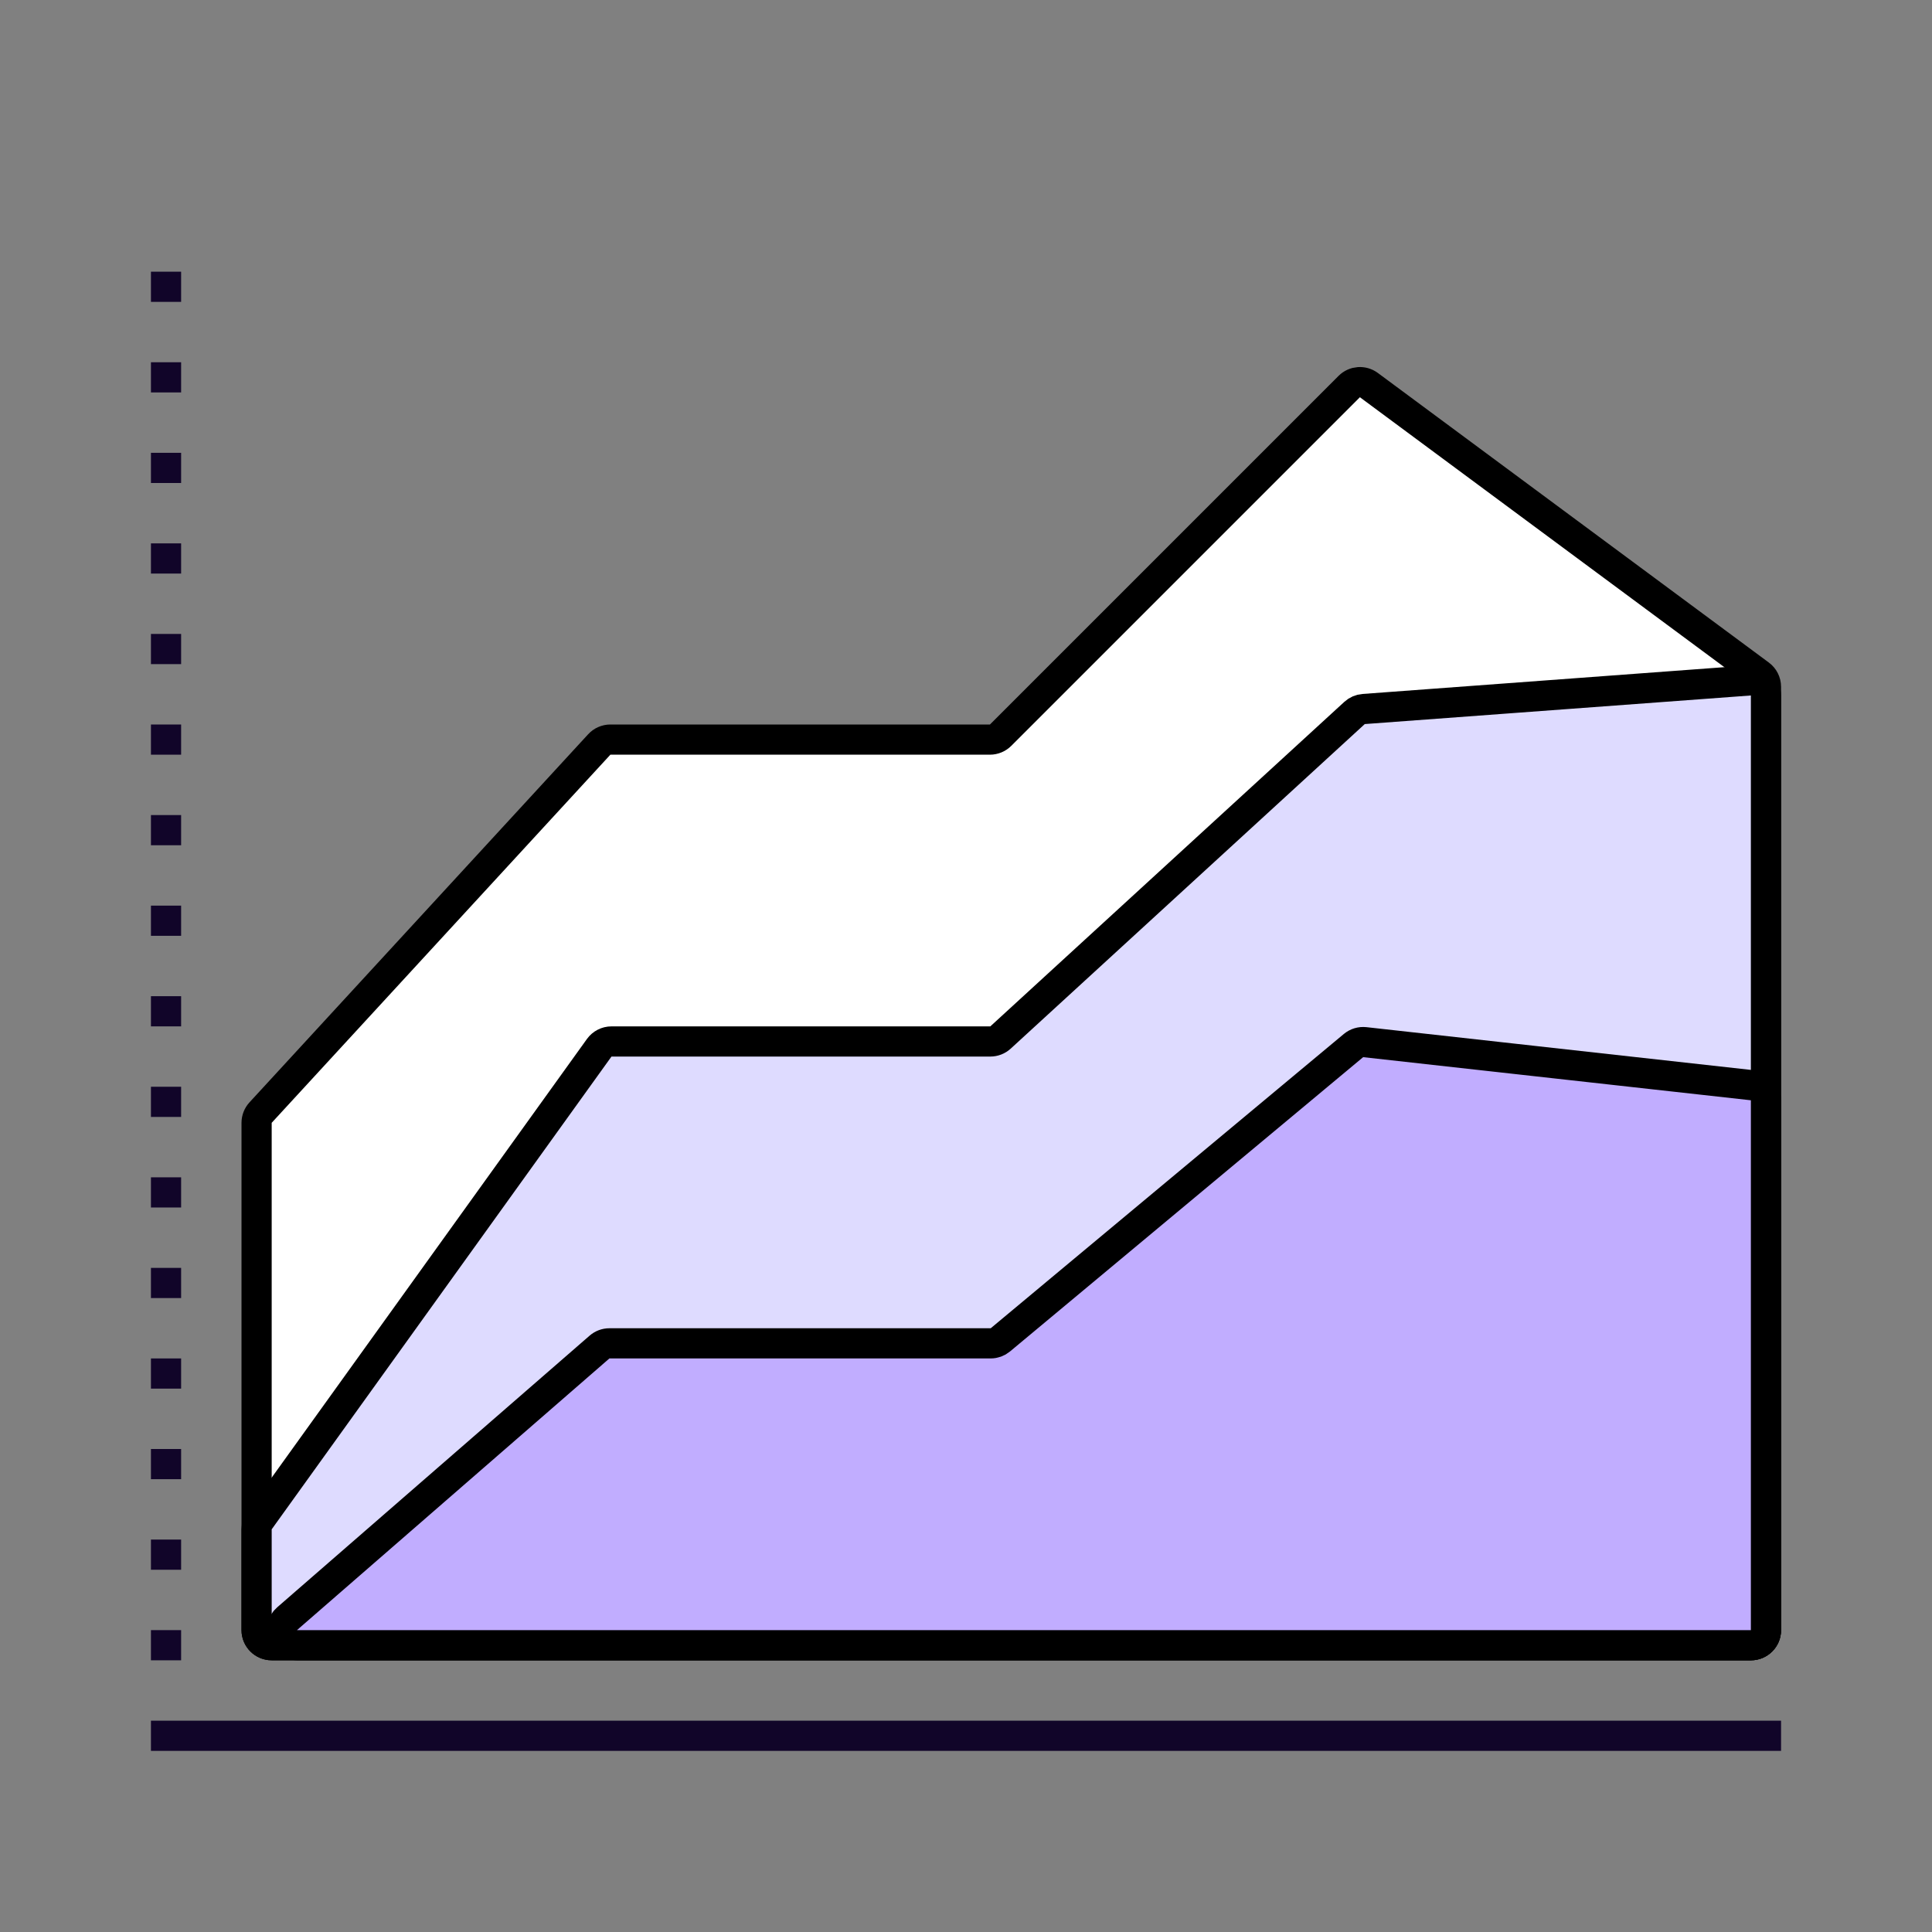 <svg width="64" height="64" viewBox="0 0 64 64" fill="none" xmlns="http://www.w3.org/2000/svg">
<rect x="0" y="0" width="64" height="64" fill="#808080" stroke="none"/>
<rect x="5" y="9" width="1" height="1" fill="#110529"/>
<rect x="5" y="12" width="1" height="1" fill="#110529"/>
<rect x="5" y="15" width="1" height="1" fill="#110529"/>
<rect x="5" y="18" width="1" height="1" fill="#110529"/>
<rect x="5" y="21" width="1" height="1" fill="#110529"/>
<rect x="5" y="24" width="1" height="1" fill="#110529"/>
<rect x="5" y="27" width="1" height="1" fill="#110529"/>
<rect x="5" y="30" width="1" height="1" fill="#110529"/>
<rect x="5" y="33" width="1" height="1" fill="#110529"/>
<rect x="5" y="36" width="1" height="1" fill="#110529"/>
<rect x="5" y="39" width="1" height="1" fill="#110529"/>
<rect x="5" y="42" width="1" height="1" fill="#110529"/>
<rect x="5" y="45" width="1" height="1" fill="#110529"/>
<rect x="5" y="48" width="1" height="1" fill="#110529"/>
<rect x="5" y="51" width="1" height="1" fill="#110529"/>
<rect x="5" y="54" width="1" height="1" fill="#110529"/>
<rect x="5" y="57" width="54" height="1" fill="#110529"/>
<path d="M58 54.5H9C8.724 54.5 8.5 54.276 8.5 54V37.195C8.5 37.07 8.547 36.949 8.632 36.856L19.851 24.662C19.946 24.559 20.08 24.5 20.219 24.5H32.793C32.925 24.5 33.053 24.447 33.146 24.354L44.695 12.805C44.87 12.63 45.147 12.609 45.346 12.757L58.298 22.35C58.425 22.444 58.5 22.593 58.5 22.752V54C58.5 54.276 58.276 54.5 58 54.5Z" fill="white" stroke="black"/>
<path d="M58 54.5H9C8.724 54.5 8.5 54.276 8.5 54V50.661C8.5 50.556 8.533 50.454 8.594 50.369L19.85 34.708C19.944 34.578 20.095 34.5 20.256 34.5H32.806C32.931 34.5 33.051 34.453 33.143 34.369L44.872 23.617C44.955 23.541 45.061 23.495 45.173 23.487L57.963 22.54C58.253 22.518 58.5 22.748 58.5 23.038V54C58.5 54.276 58.276 54.5 58 54.5Z" fill="#DEDBFF" stroke="black"/>
<path d="M58 54.5H9.837C9.375 54.5 9.16 53.926 9.509 53.623L19.859 44.623C19.95 44.544 20.066 44.5 20.187 44.5H32.819C32.936 44.5 33.049 44.459 33.139 44.384L44.836 34.636C44.941 34.549 45.076 34.508 45.212 34.523L58.055 35.951C58.308 35.979 58.5 36.193 58.5 36.447V54C58.5 54.276 58.276 54.5 58 54.5Z" fill="#C1ADFF" stroke="black"/>
</svg>
